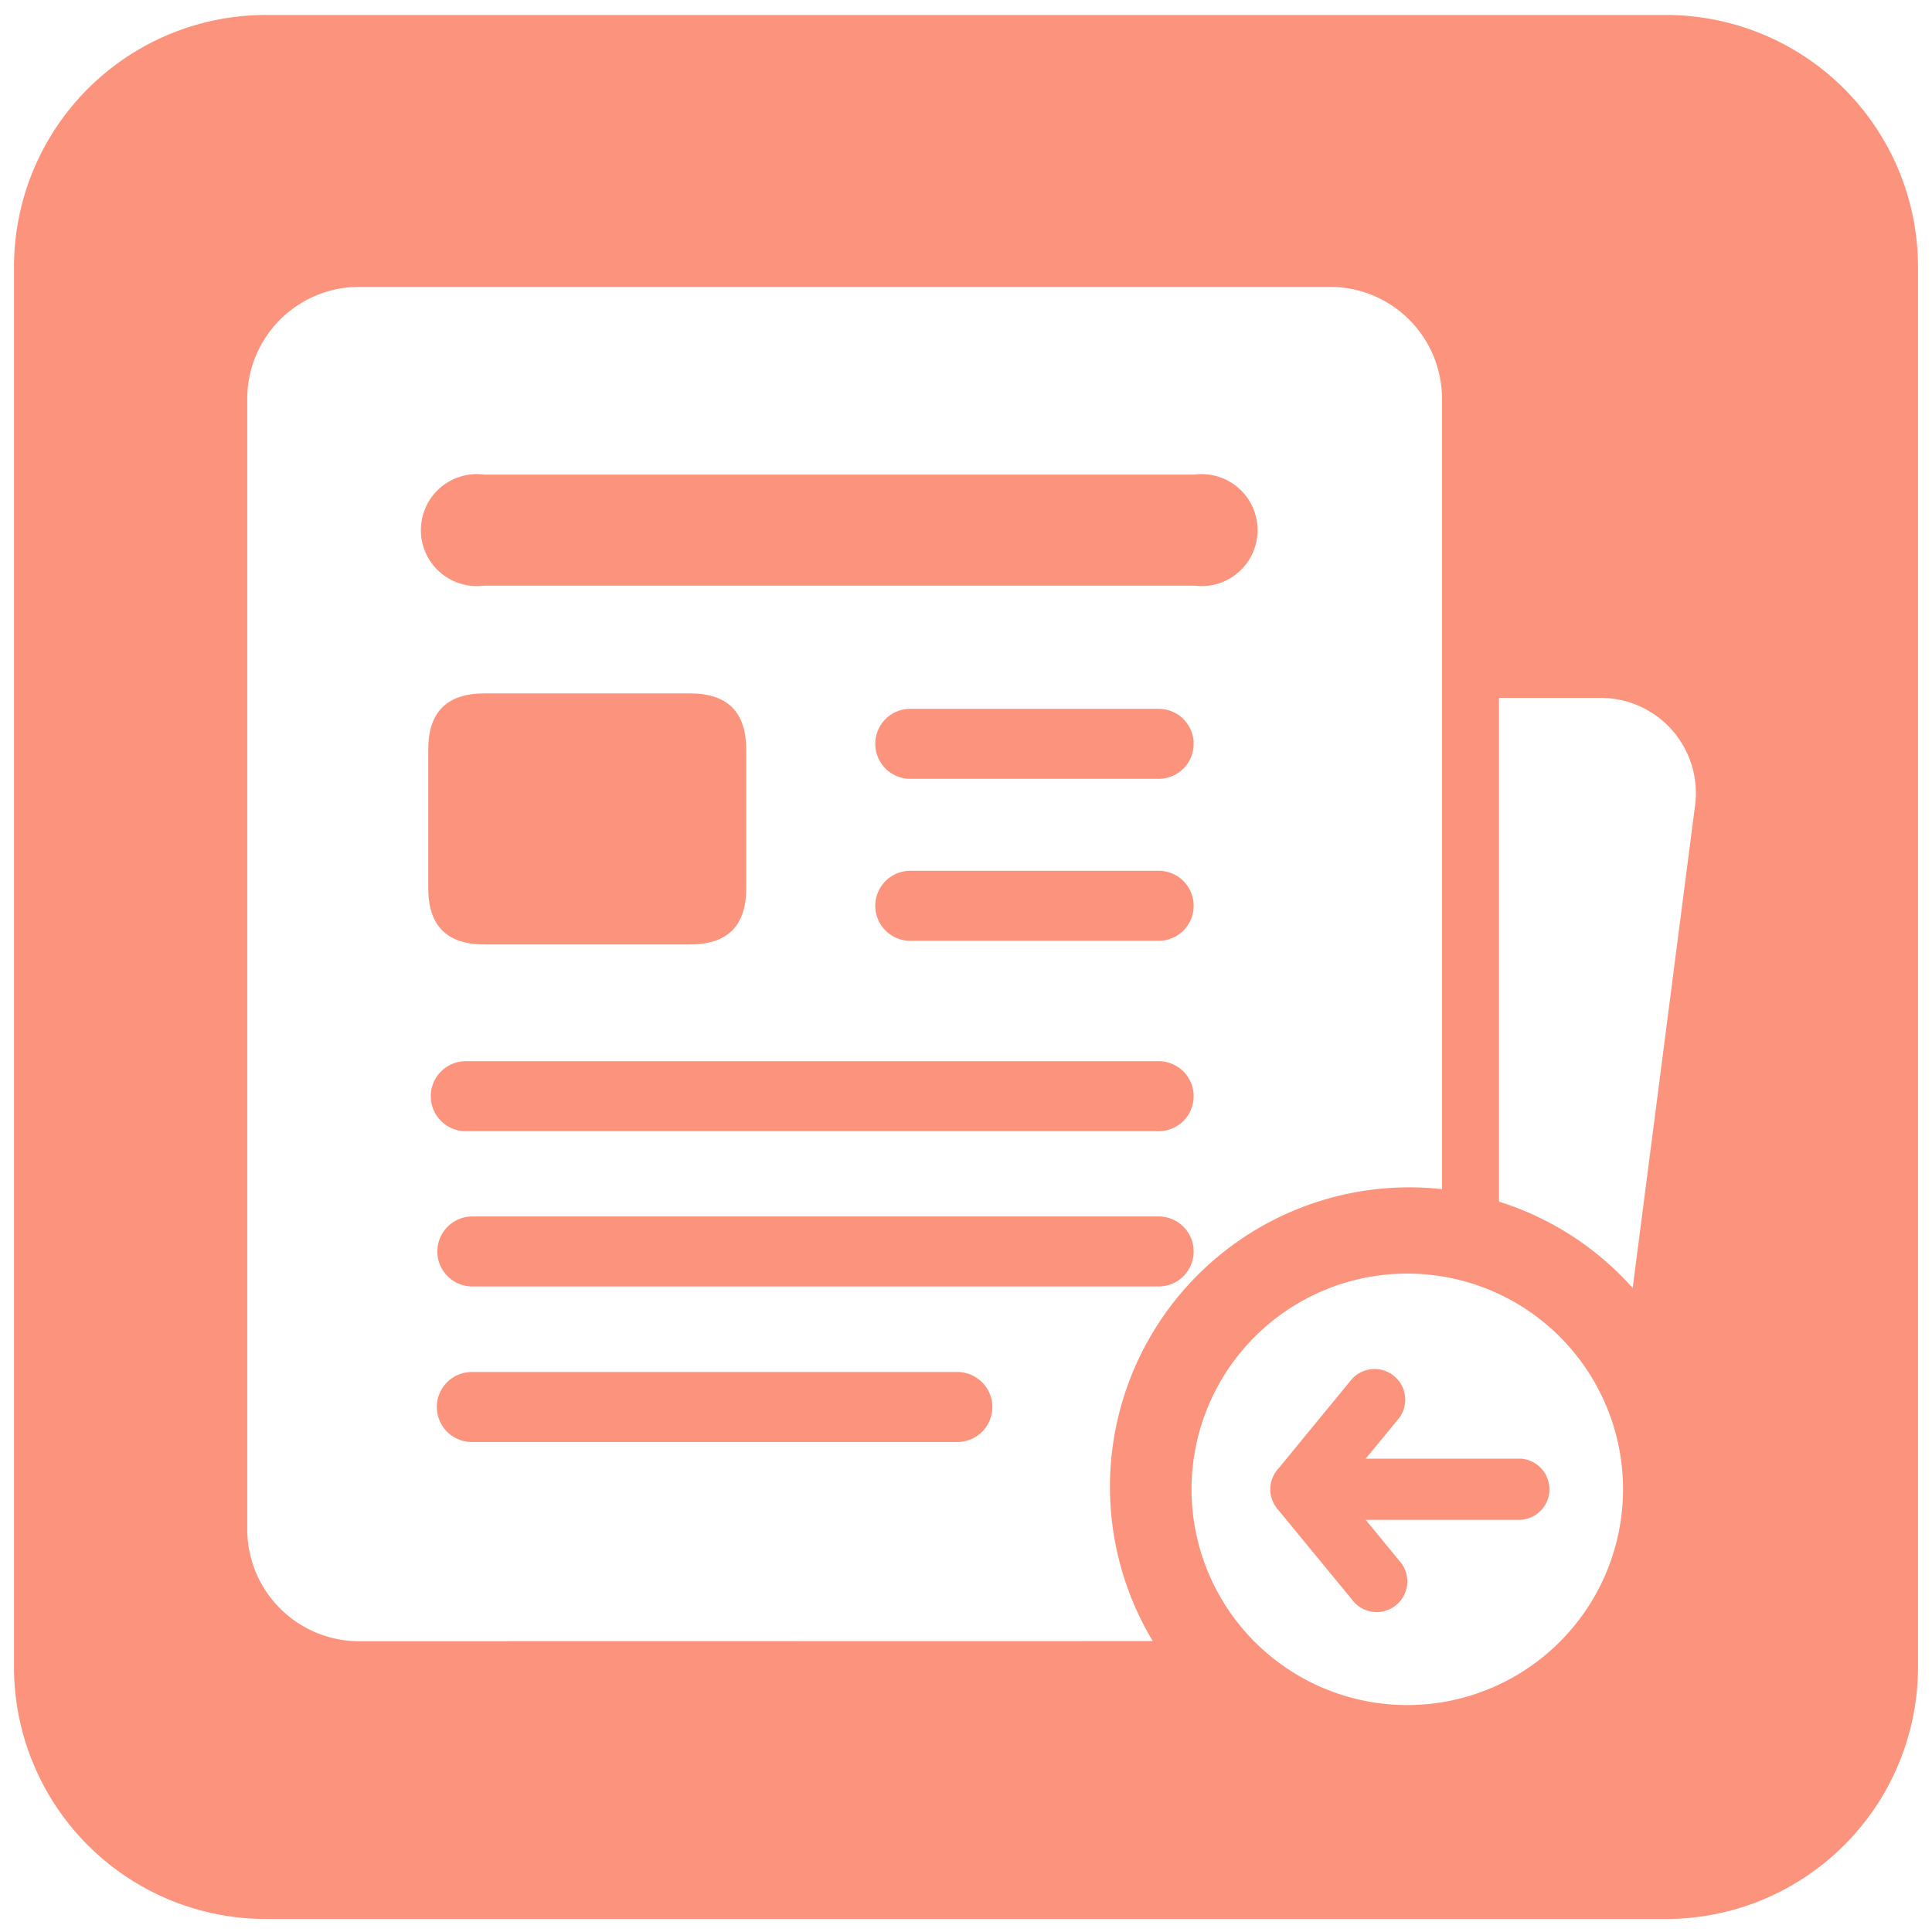 <?xml version="1.0" standalone="no"?><!DOCTYPE svg PUBLIC "-//W3C//DTD SVG 1.1//EN" "http://www.w3.org/Graphics/SVG/1.1/DTD/svg11.dtd"><svg t="1686121151460" class="icon" viewBox="0 0 1024 1024" version="1.1" xmlns="http://www.w3.org/2000/svg" p-id="2992" xmlns:xlink="http://www.w3.org/1999/xlink" width="200" height="200"><path d="M256.668 310.391H632.951a29.681 29.681 0 1 0 0-58.843H256.668a29.681 29.681 0 1 0 0 58.843z" fill="#FC937C" p-id="2993"></path><path d="M226.987 367.527m29.681 0l109.152 0q29.681 0 29.681 29.681l0 73.683q0 29.681-29.681 29.681l-109.152 0q-29.681 0-29.681-29.681l0-73.683q0-29.681 29.681-29.681Z" fill="#FC937C" p-id="2994"></path><path d="M246.725 599.559h367.527a18.551 18.551 0 0 0 0-37.101H246.725a18.551 18.551 0 0 0 0 37.101zM614.252 461.542H482.319a18.551 18.551 0 0 0 0 37.101h131.933a18.551 18.551 0 0 0 0-37.101zM614.252 644.749H250.212a18.551 18.551 0 0 0 0 37.101h364.039a18.551 18.551 0 0 0 0-37.101zM614.252 375.689H482.319a18.551 18.551 0 0 0 0 37.101h131.933a18.551 18.551 0 0 0 0-37.101zM507.548 727.188H250.212a18.551 18.551 0 1 0 0 37.101H507.548a18.551 18.551 0 0 0 0-37.101z" fill="#FC937C" p-id="2995"></path><path d="M883.014 7.94H140.986a133.565 133.565 0 0 0-133.565 133.565v742.029a133.565 133.565 0 0 0 133.565 133.565h742.029a133.565 133.565 0 0 0 133.565-133.565v-742.029a133.565 133.565 0 0 0-133.565-133.565zM190.405 869.881a59.362 59.362 0 0 1-59.362-59.362V211.404a59.362 59.362 0 0 1 59.362-59.362H704.928a59.362 59.362 0 0 1 59.362 59.362v418.875a161.02 161.02 0 0 0-17.067-0.965 158.72 158.72 0 0 0-136.237 240.492z m555.112 33.837a114.347 114.347 0 1 1 114.718-113.901 114.421 114.421 0 0 1-114.718 113.901z m152.784-475.937L865.354 682.667a158.275 158.275 0 0 0-70.864-45.783V369.901h52.981a50.458 50.458 0 0 1 50.829 57.878z" fill="#FC937C" p-id="2996"></path><path d="M806.066 773.12H723.849l17.66-21.445a16.25 16.25 0 0 0-25.081-20.628l-38.808 47.267a16.918 16.918 0 0 0-4.304 9.572v2.968a17.141 17.141 0 0 0 4.304 9.572l38.808 47.193a16.25 16.25 0 1 0 25.081-20.554l-17.66-21.519h82.217a16.25 16.25 0 0 0 0-32.427z" fill="#FC937C" p-id="2997"></path></svg>